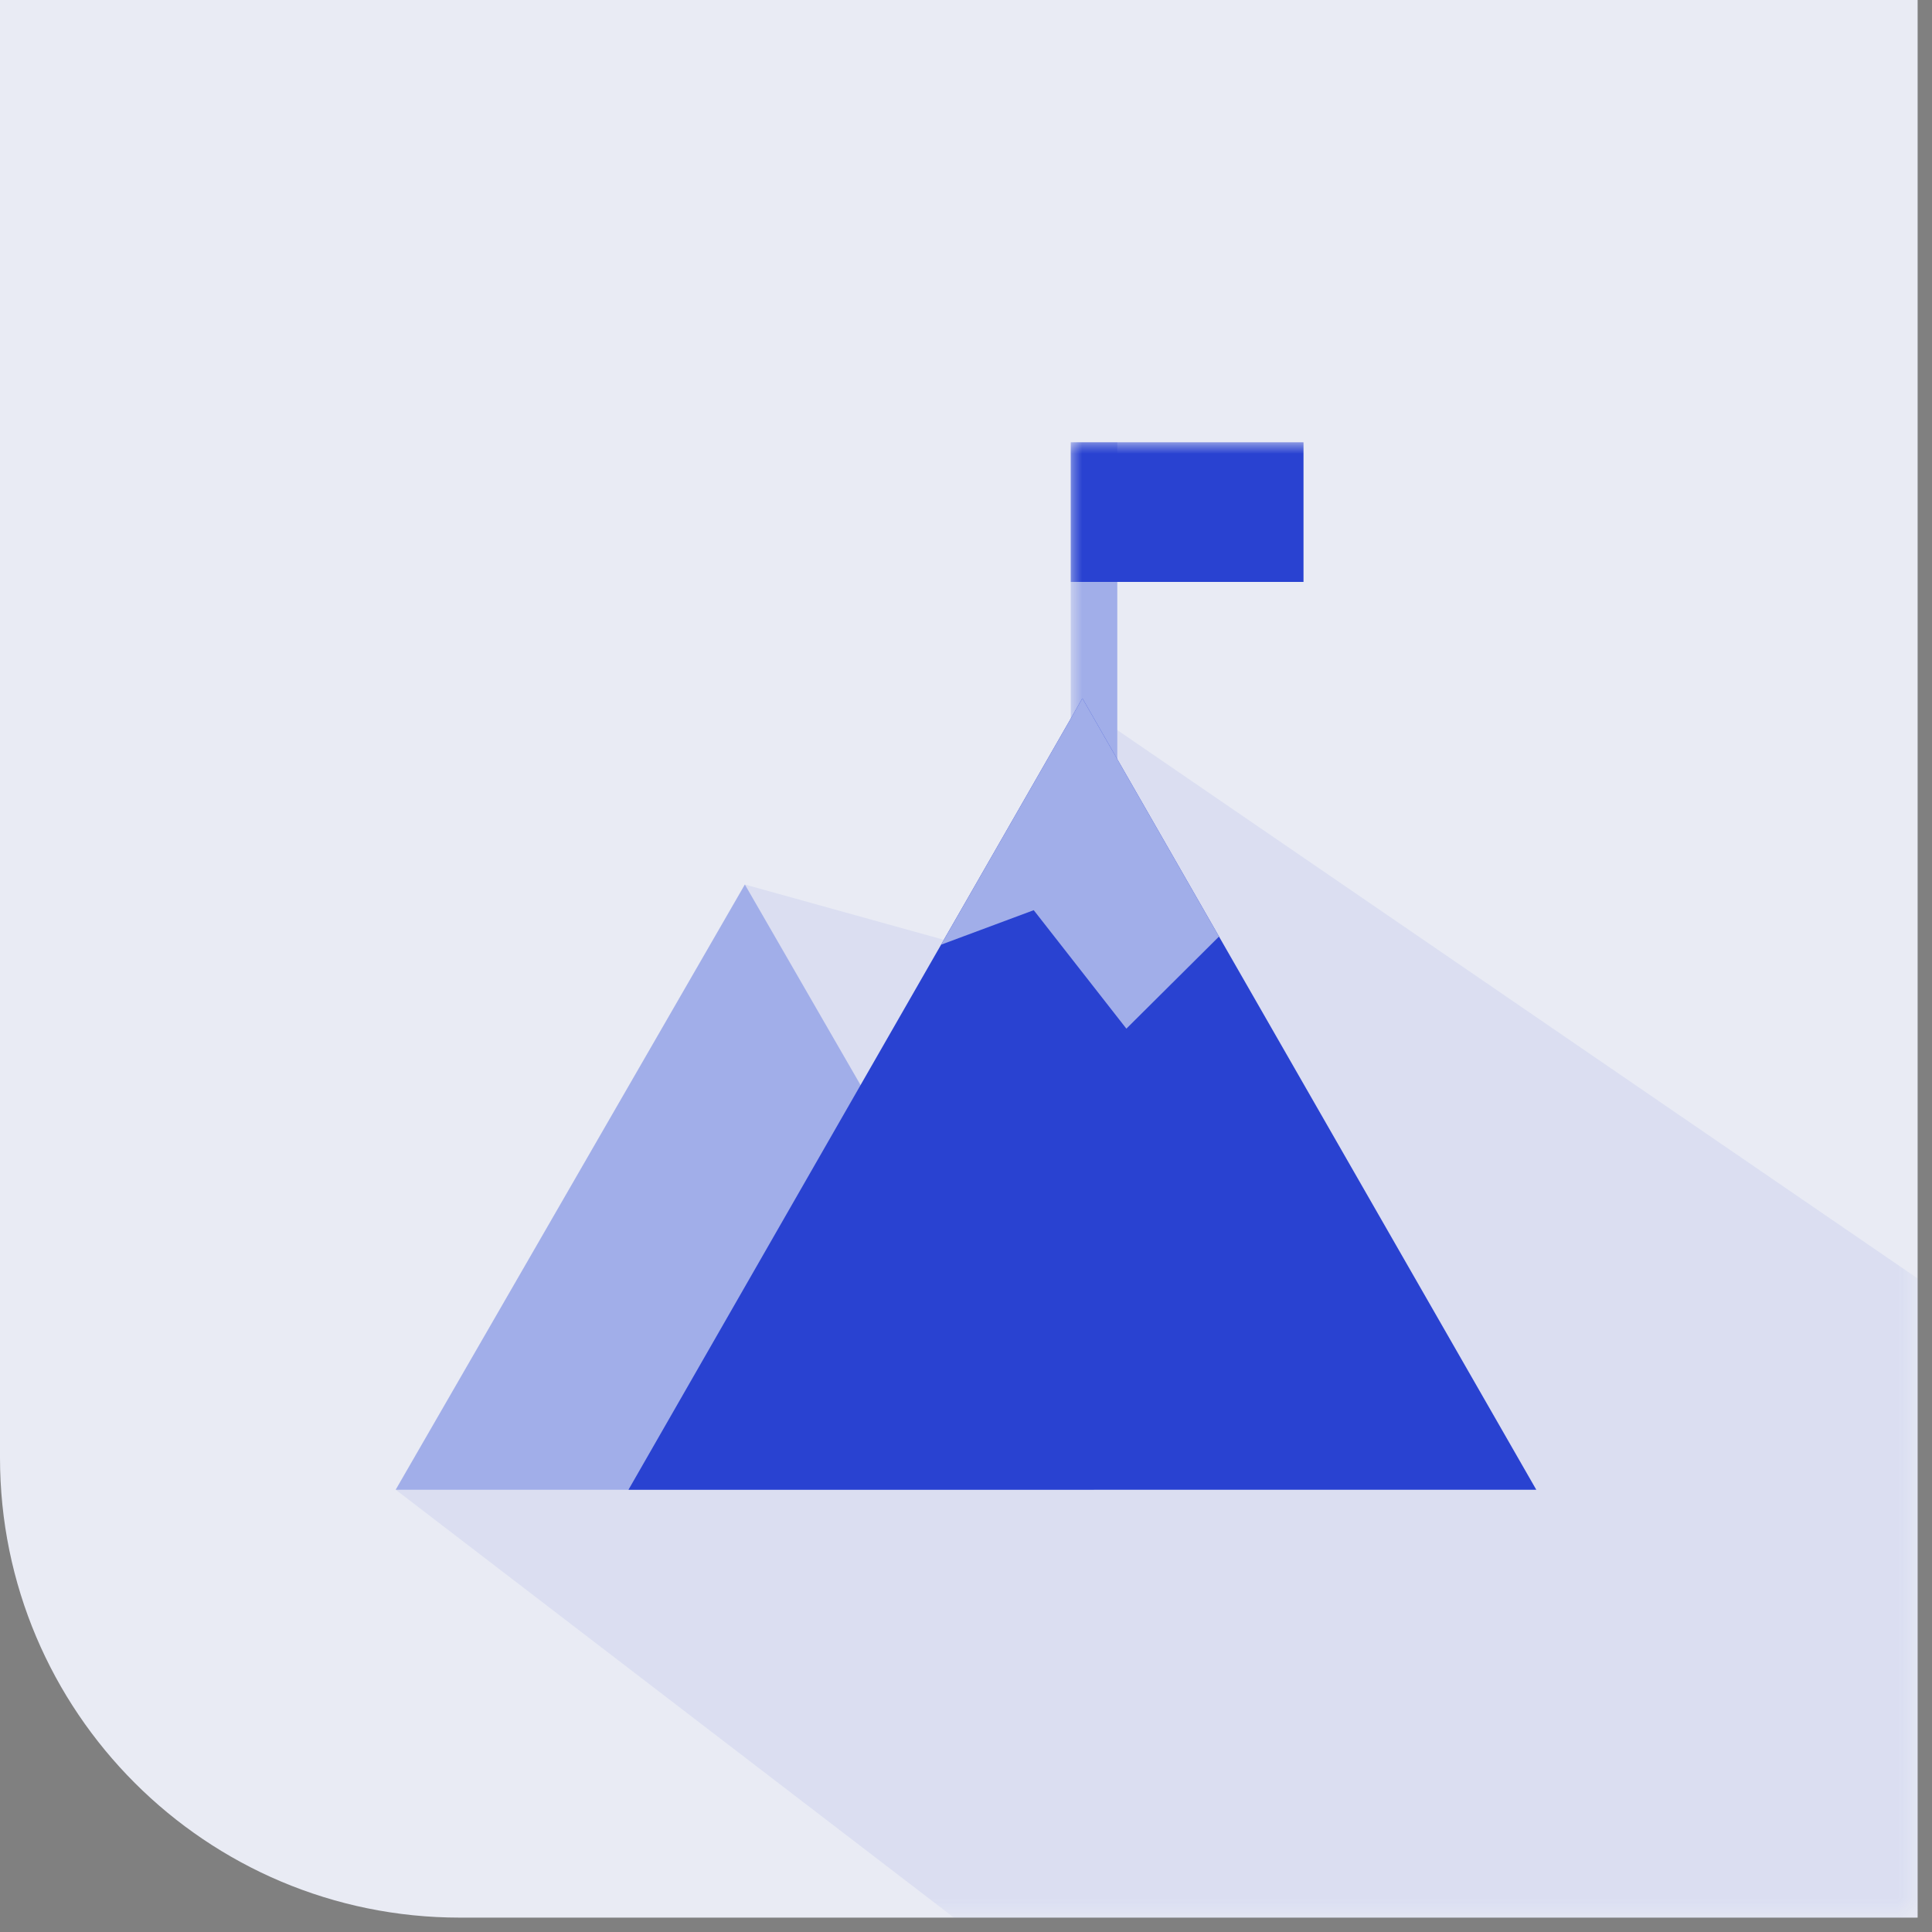 <?xml version="1.0" encoding="UTF-8"?>
<svg width="84px" height="84px" viewBox="0 0 84 84" version="1.1" xmlns="http://www.w3.org/2000/svg" xmlns:xlink="http://www.w3.org/1999/xlink">
    <rect x="0" y="0" width="84" height="84" fill="#808080" stroke="none"/>
    <title>MIssion@3x</title>
    <defs>
        <path d="M83.375,3.81124851e-13 C83.375,27.794 83.375,55.581 83.375,83.375 C62.25,83.375 41.125,83.375 20,83.375 C8.954,83.375 3.73078821e-14,74.421 3.59551746e-14,63.375 C3.59551746e-14,42.25 3.59551746e-14,21.125 3.59551746e-14,3.81124851e-13 C27.794,3.81124851e-13 55.581,3.81124851e-13 83.375,3.81124851e-13 Z" id="path-1"></path>
    </defs>
    <g id="-------About-Us" stroke="none" stroke-width="1" fill="none" fill-rule="evenodd">
        <g id="07-1-1-About-Us-1920" transform="translate(-918, -4463)">
            <g id="Group" transform="translate(530, 4463)">
                <g id="MIssion" transform="translate(388, 0)">
                    <mask id="mask-2" fill="white">
                        <use xlink:href="#path-1"></use>
                    </mask>
                    <use id="Mask" fill="#E9EBF4" xlink:href="#path-1"></use>
                    <polygon id="Rectangle" fill-opacity="0.152" fill="#2942D1" opacity="0.7" mask="url(#mask-2)" points="47.06 30.702 83.375 55.585 83.375 83.375 41.475 83.375 17.205 64.771 32.386 38.458 41.021 40.857"></polygon>
                    <polygon id="Triangle-Copy" fill="#A1AEE9" mask="url(#mask-2)" points="32.386 38.458 47.566 64.771 17.205 64.771"></polygon>
                    <rect id="Rectangle" fill="#A1AEE9" mask="url(#mask-2)" x="46.554" y="19.229" width="2.024" height="15.181"></rect>
                    <polygon id="Triangle" fill="#2942D1" mask="url(#mask-2)" points="47.06 30.361 66.795 64.771 27.325 64.771"></polygon>
                    <rect id="Rectangle" fill="#2942D1" mask="url(#mask-2)" x="46.554" y="19.229" width="10.12" height="6.072"></rect>
                    <polygon id="Triangle-Copy-2" fill="#A1AEE9" mask="url(#mask-2)" points="47.06 30.361 53.001 40.719 48.973 44.724 44.945 39.573 40.917 41.073"></polygon>
                </g>
            </g>
        </g>
    </g>
</svg>